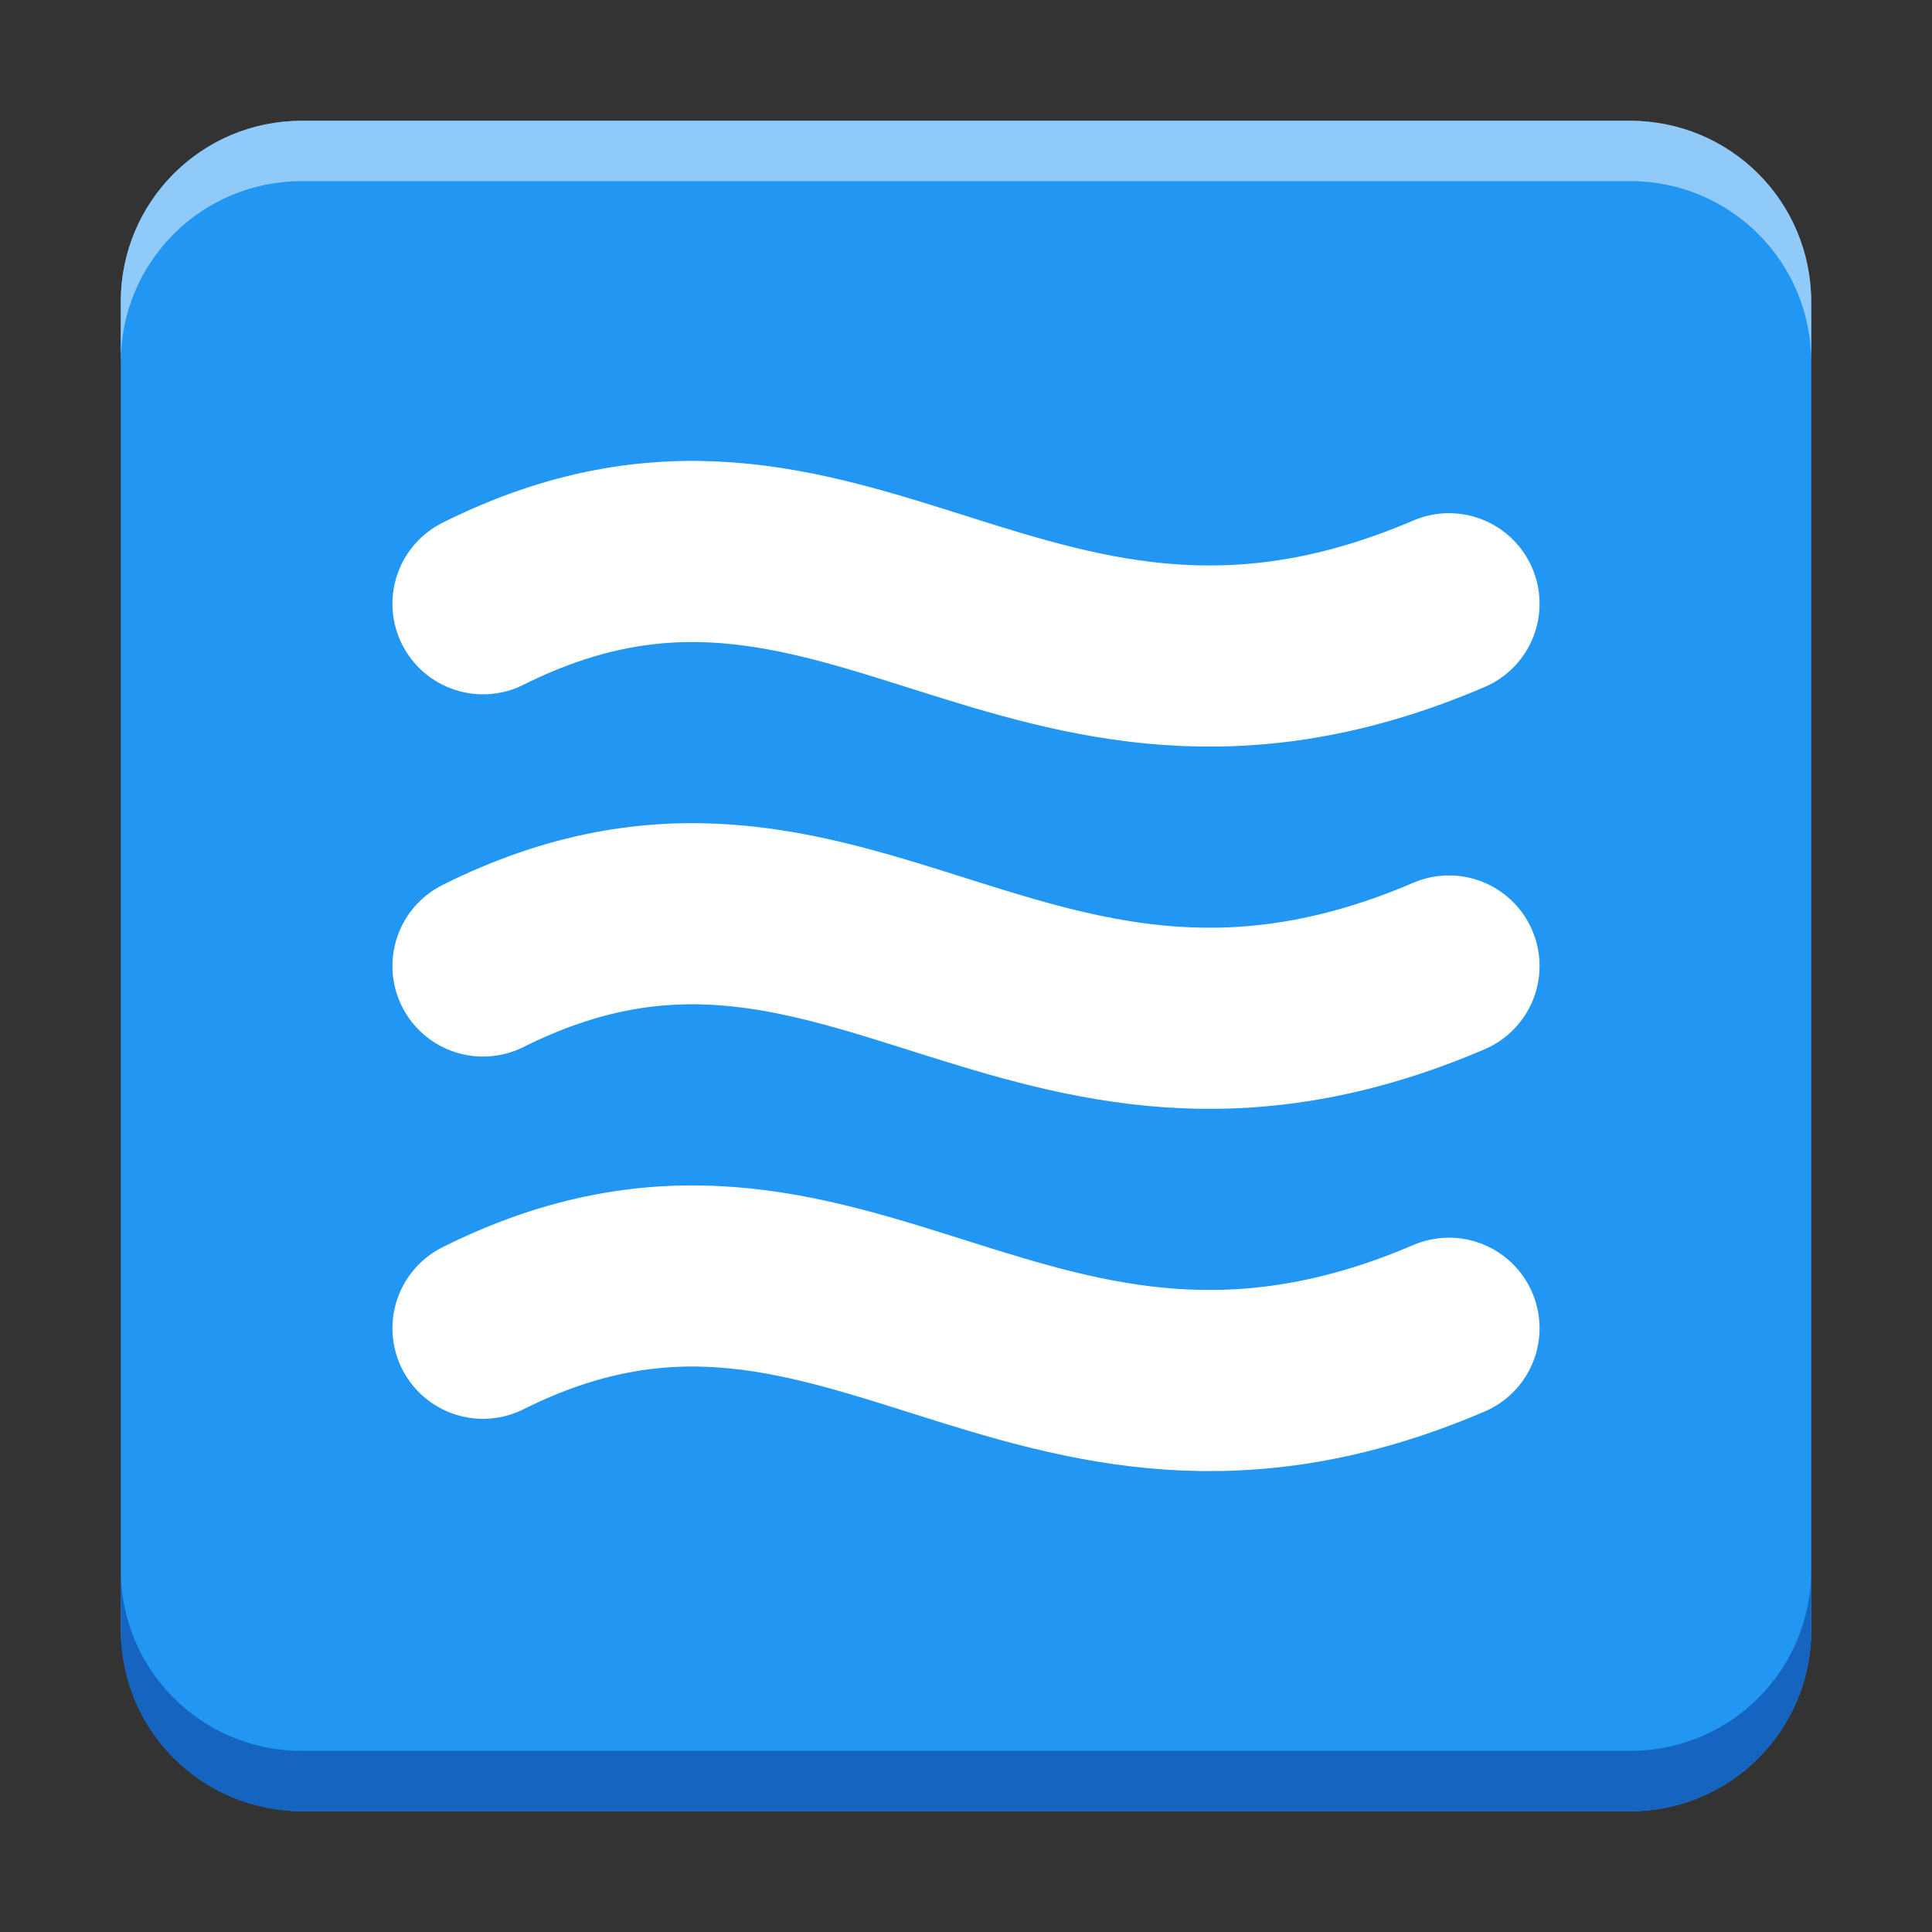 <?xml version="1.0" encoding="UTF-8" standalone="no"?>
<!-- Created with Inkscape (http://www.inkscape.org/) -->

<svg
   xmlns:dc="http://purl.org/dc/elements/1.1/"
   xmlns:cc="http://creativecommons.org/ns#"
   xmlns:rdf="http://www.w3.org/1999/02/22-rdf-syntax-ns#"
   xmlns:svg="http://www.w3.org/2000/svg"
   xmlns="http://www.w3.org/2000/svg"
   xmlns:sodipodi="http://sodipodi.sourceforge.net/DTD/sodipodi-0.dtd"
   xmlns:inkscape="http://www.inkscape.org/namespaces/inkscape"
   width="32"
   height="32"
   id="svg2"
   version="1.1"
   inkscape:version="0.48.5 r10040"
   sodipodi:docname="favicon.svg"
   inkscape:export-filename="/home/snake/workspace/rust/team-activity/public/static/favicon-x16.png"
   inkscape:export-xdpi="45"
   inkscape:export-ydpi="45">
  <rect width="100%" height="100%" fill="#333333" stroke="none"/>
  <defs
     id="defs4" />
  <sodipodi:namedview
     id="base"
     pagecolor="#ffffff"
     bordercolor="#666666"
     borderopacity="1.0"
     inkscape:pageopacity="0.0"
     inkscape:pageshadow="2"
     inkscape:zoom="22.4"
     inkscape:cx="13.69218"
     inkscape:cy="15.828391"
     inkscape:document-units="px"
     inkscape:current-layer="layer1"
     showgrid="true"
     inkscape:window-width="1916"
     inkscape:window-height="1054"
     inkscape:window-x="0"
     inkscape:window-y="22"
     inkscape:window-maximized="0">
    <inkscape:grid
       type="xygrid"
       id="grid2985"
       empspacing="8"
       visible="true"
       enabled="true"
       snapvisiblegridlinesonly="true" />
  </sodipodi:namedview>
  <g
     inkscape:label="background"
     inkscape:groupmode="layer"
     id="layer1"
     transform="translate(0,-1020.362)"
     sodipodi:insensitive="true"
     style="display:inline">
    <rect
       style="fill:#2196f3;fill-opacity:1;stroke:none"
       id="rect2987"
       width="28"
       height="28"
       x="2"
       y="1022.362"
       ry="3" />
    <path
       style="fill:#90caf9;fill-opacity:1;stroke:none"
       d="M 5,2 C 3.338,2 2,3.338 2,5 L 2,6 C 2,4.338 3.338,3 5,3 l 22,0 c 1.662,0 3,1.338 3,3 L 30,5 C 30,3.338 28.662,2 27,2 L 5,2 z"
       transform="translate(0,1020.362)"
       id="rect3763"
       inkscape:connector-curvature="0" />
    <path
       id="path3768"
       d="m 5,1050.362 c -1.662,0 -3,-1.338 -3,-3 l 0,-1 c 0,1.662 1.338,3 3,3 l 22,0 c 1.662,0 3,-1.338 3,-3 l 0,1 c 0,1.662 -1.338,3 -3,3 l -22,0 z"
       style="fill:#1565c0;fill-opacity:1;stroke:none"
       inkscape:connector-curvature="0" />
  </g>
  <g
     inkscape:groupmode="layer"
     id="layer2"
     inkscape:label="lines"
     style="display:inline"
     sodipodi:insensitive="true">
    <path
       style="fill:none;stroke:#ffffff;stroke-width:3;stroke-linecap:round;stroke-linejoin:miter;stroke-miterlimit:4;stroke-opacity:1;stroke-dasharray:none"
       d="m 8,16 c 6,-3 9,3 16,0"
       id="path3757"
       inkscape:connector-curvature="0"
       sodipodi:nodetypes="cc" />
    <path
       transform="translate(0,-1020.362)"
       sodipodi:nodetypes="cc"
       inkscape:connector-curvature="0"
       id="path3759"
       d="m 8,1030.362 c 6,-3 9,3 16,0"
       style="fill:none;stroke:#ffffff;stroke-width:3;stroke-linecap:round;stroke-linejoin:miter;stroke-miterlimit:4;stroke-opacity:1;stroke-dasharray:none" />
    <path
       transform="translate(0,-1020.362)"
       sodipodi:nodetypes="cc"
       inkscape:connector-curvature="0"
       id="path3761"
       d="m 8,1042.362 c 6,-3 9,3 16,0"
       style="fill:none;stroke:#ffffff;stroke-width:3;stroke-linecap:round;stroke-linejoin:miter;stroke-miterlimit:4;stroke-opacity:1;stroke-dasharray:none" />
  </g>
</svg>
